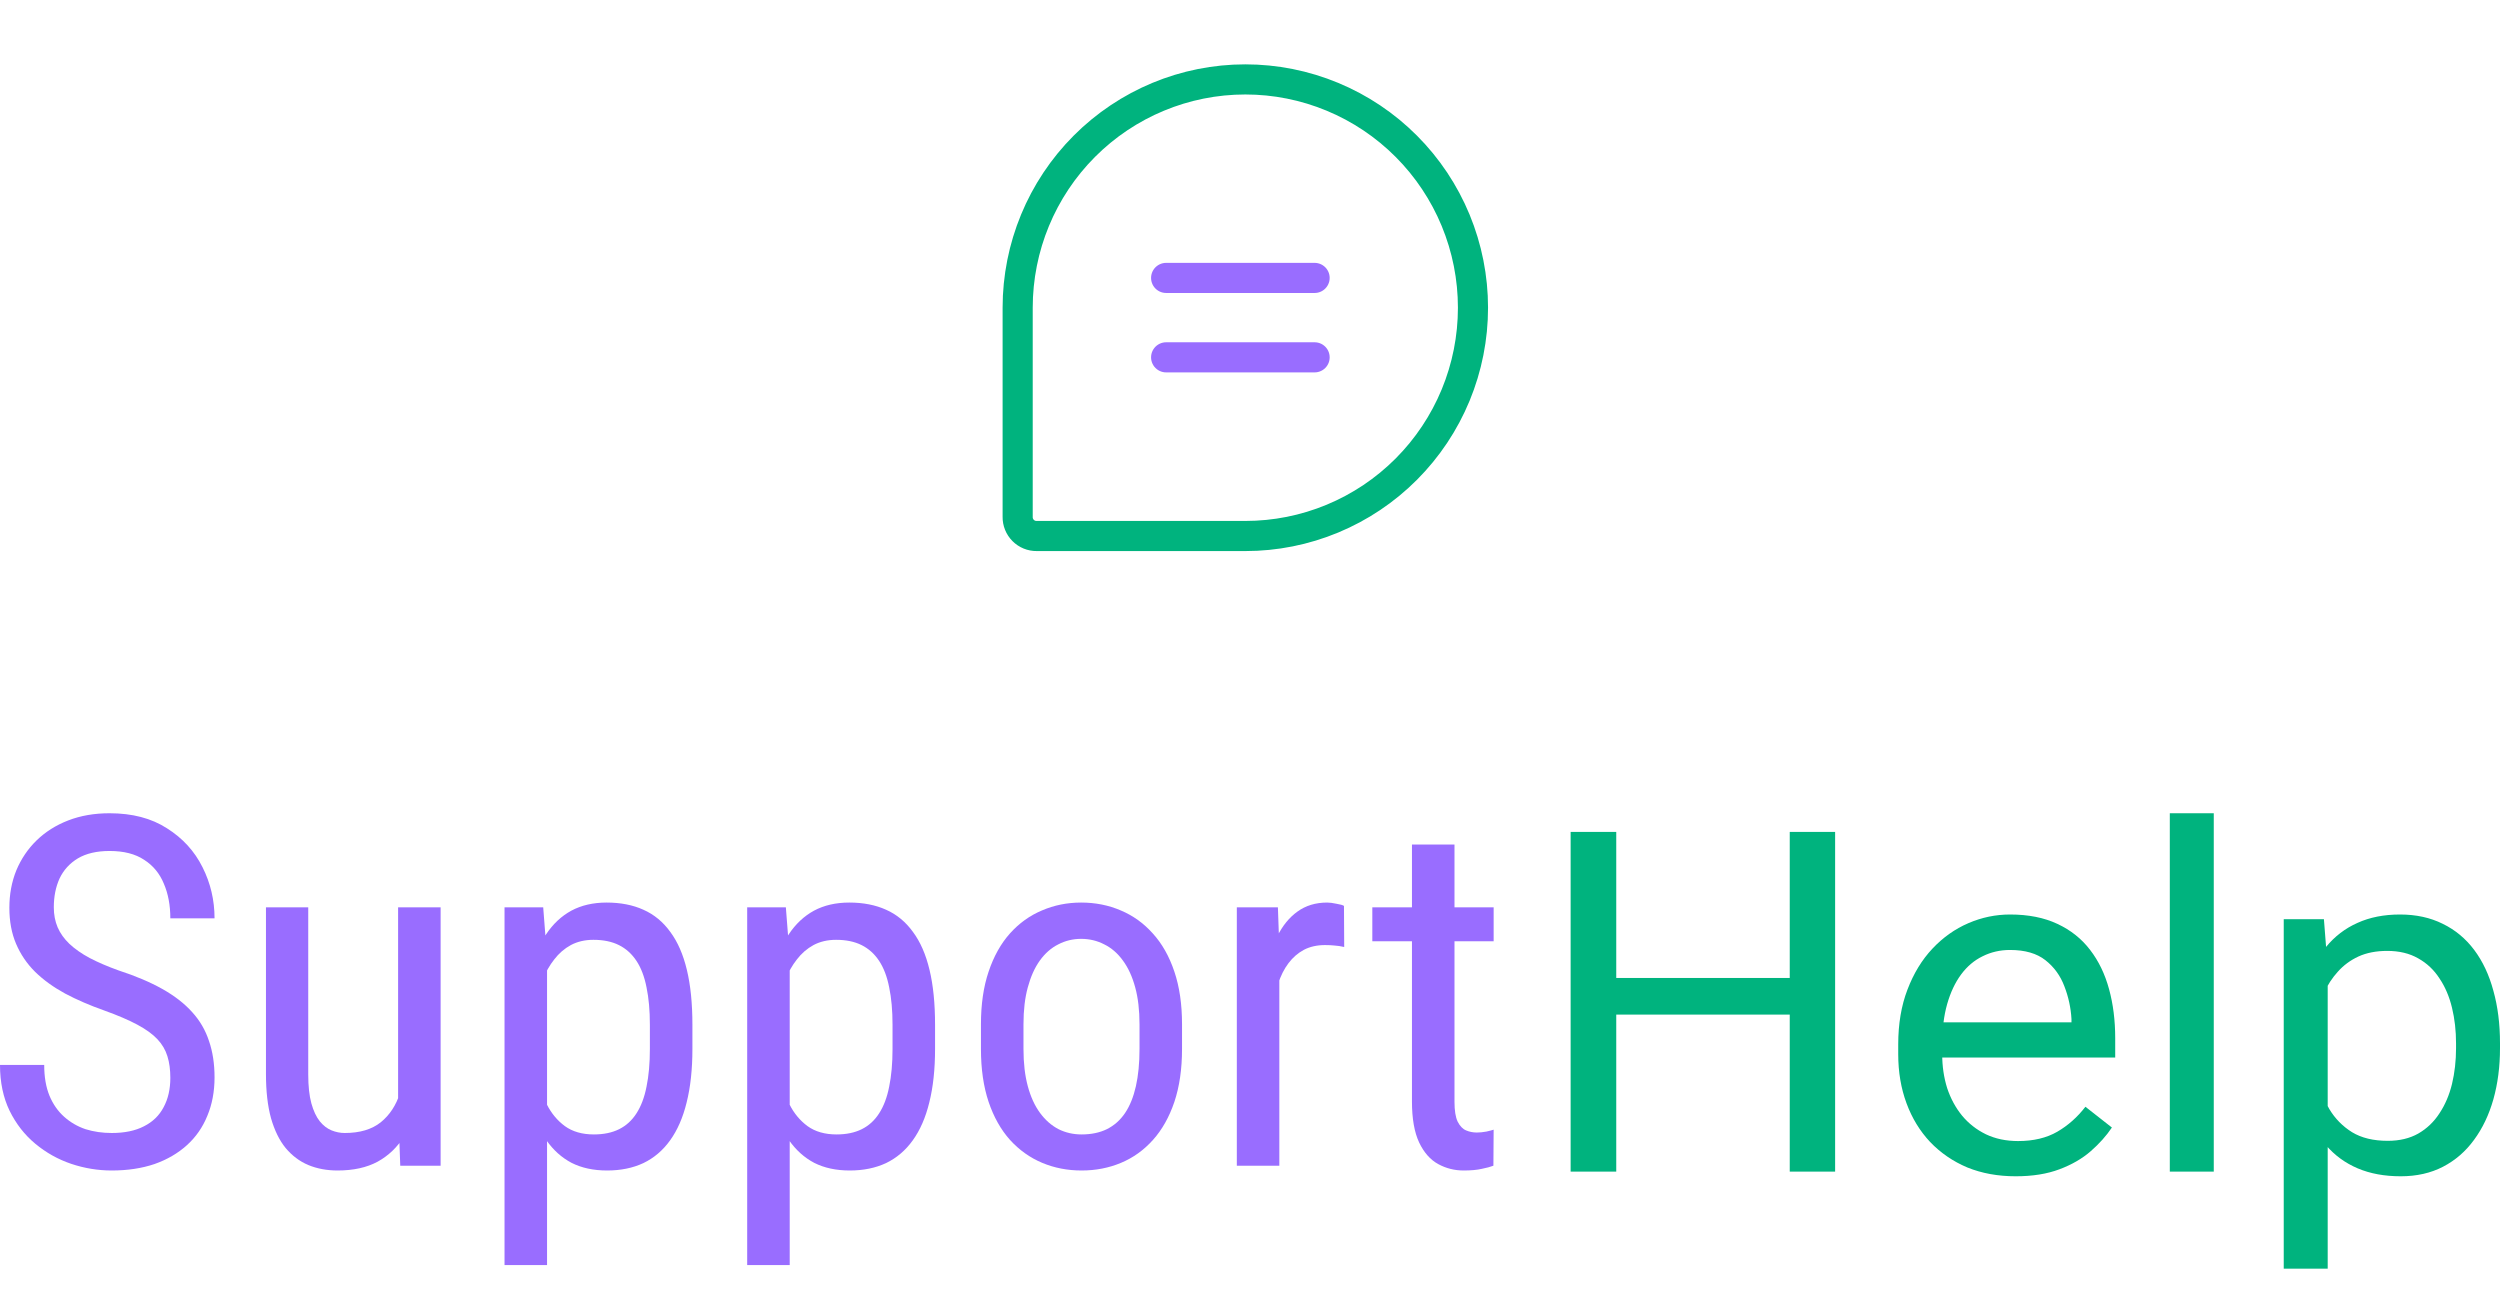 <svg width="166" height="87" viewBox="0 0 166 87" fill="none" xmlns="http://www.w3.org/2000/svg">
<path d="M82.689 35.591H68.838C68.671 35.593 68.505 35.562 68.351 35.499C68.196 35.436 68.056 35.343 67.938 35.224C67.82 35.106 67.727 34.965 67.664 34.81C67.602 34.655 67.57 34.489 67.573 34.322V20.432C67.573 16.411 69.165 12.556 72 9.713C74.835 6.87 78.68 5.273 82.689 5.273V5.273C84.675 5.273 86.64 5.665 88.474 6.427C90.308 7.188 91.975 8.305 93.379 9.713C94.782 11.12 95.896 12.791 96.656 14.631C97.415 16.47 97.806 18.441 97.806 20.432V20.432C97.806 22.422 97.415 24.394 96.656 26.233C95.896 28.072 94.782 29.743 93.379 31.151C91.975 32.559 90.308 33.675 88.474 34.437C86.64 35.199 84.675 35.591 82.689 35.591V35.591Z" stroke="#00B37E" stroke-width="2" stroke-linecap="round" stroke-linejoin="round"/>
<path d="M77.431 18.454H87.29" stroke="#996DFF" stroke-width="2" stroke-linecap="round" stroke-linejoin="round"/>
<path d="M77.431 23.727H87.29" stroke="#996DFF" stroke-width="2" stroke-linecap="round" stroke-linejoin="round"/>
<path d="M119.215 64.937V67.369H106.848V64.937H119.215ZM107.319 55.239V77.795H104.29V55.239H107.319ZM121.852 55.239V77.795H118.839V55.239H121.852Z" fill="#00B37E"/>
<path d="M133.843 78.105C132.66 78.105 131.588 77.909 130.625 77.517C129.673 77.114 128.852 76.551 128.161 75.828C127.481 75.105 126.958 74.248 126.592 73.256C126.226 72.265 126.042 71.18 126.042 70.003V69.352C126.042 67.989 126.246 66.776 126.655 65.712C127.063 64.638 127.617 63.729 128.318 62.985C129.019 62.242 129.814 61.679 130.704 61.297C131.593 60.914 132.514 60.723 133.466 60.723C134.68 60.723 135.726 60.93 136.605 61.343C137.494 61.756 138.221 62.335 138.786 63.078C139.351 63.812 139.77 64.679 140.042 65.681C140.314 66.672 140.45 67.757 140.45 68.934V70.22H127.769V67.881H137.546V67.664C137.504 66.92 137.348 66.197 137.076 65.495C136.814 64.793 136.395 64.214 135.82 63.76C135.245 63.305 134.46 63.078 133.466 63.078C132.807 63.078 132.2 63.218 131.645 63.496C131.091 63.765 130.615 64.168 130.217 64.705C129.82 65.242 129.511 65.898 129.291 66.672C129.071 67.447 128.962 68.34 128.962 69.352V70.003C128.962 70.798 129.071 71.547 129.291 72.249C129.521 72.941 129.851 73.551 130.28 74.077C130.719 74.604 131.248 75.017 131.865 75.317C132.493 75.616 133.204 75.766 133.999 75.766C135.025 75.766 135.893 75.559 136.605 75.146C137.316 74.733 137.939 74.181 138.472 73.489L140.23 74.868C139.864 75.415 139.398 75.936 138.833 76.432C138.268 76.928 137.572 77.331 136.746 77.641C135.93 77.95 134.962 78.105 133.843 78.105Z" fill="#00B37E"/>
<path d="M146.994 54V77.795H144.075V54H146.994Z" fill="#00B37E"/>
<path d="M154.559 64.256V84.24H151.64V61.033H154.308L154.559 64.256ZM166 69.275V69.6C166 70.819 165.853 71.95 165.561 72.993C165.268 74.026 164.839 74.924 164.274 75.689C163.719 76.453 163.034 77.047 162.218 77.47C161.402 77.894 160.465 78.105 159.408 78.105C158.331 78.105 157.379 77.93 156.552 77.579C155.725 77.227 155.024 76.716 154.449 76.045C153.874 75.374 153.413 74.568 153.068 73.628C152.733 72.688 152.503 71.63 152.377 70.452V68.717C152.503 67.478 152.738 66.368 153.084 65.386C153.429 64.405 153.884 63.569 154.449 62.877C155.024 62.175 155.72 61.643 156.536 61.281C157.352 60.909 158.294 60.723 159.361 60.723C160.429 60.723 161.375 60.93 162.202 61.343C163.029 61.746 163.724 62.324 164.289 63.078C164.854 63.832 165.278 64.736 165.561 65.789C165.853 66.832 166 67.994 166 69.275ZM163.081 69.6V69.275C163.081 68.438 162.992 67.653 162.814 66.92C162.636 66.177 162.359 65.526 161.982 64.968C161.616 64.4 161.145 63.956 160.57 63.636C159.994 63.305 159.309 63.14 158.514 63.14C157.781 63.14 157.143 63.264 156.599 63.512C156.066 63.76 155.61 64.096 155.234 64.519C154.857 64.932 154.548 65.407 154.308 65.944C154.078 66.471 153.905 67.018 153.79 67.586V71.599C153.999 72.322 154.292 73.003 154.669 73.644C155.045 74.274 155.548 74.785 156.175 75.177C156.803 75.559 157.593 75.751 158.545 75.751C159.33 75.751 160.005 75.59 160.57 75.27C161.145 74.94 161.616 74.49 161.982 73.922C162.359 73.354 162.636 72.704 162.814 71.971C162.992 71.227 163.081 70.437 163.081 69.6Z" fill="#00B37E"/>
<path d="M11.31 71.569C11.31 71.03 11.247 70.554 11.119 70.142C10.991 69.719 10.768 69.338 10.449 69C10.13 68.662 9.683 68.339 9.109 68.033C8.535 67.726 7.806 67.414 6.923 67.097C5.966 66.759 5.1 66.384 4.323 65.972C3.547 65.549 2.882 65.068 2.329 64.528C1.787 63.989 1.367 63.371 1.069 62.673C0.771 61.976 0.622 61.178 0.622 60.279C0.622 59.38 0.776 58.551 1.085 57.79C1.404 57.029 1.851 56.368 2.425 55.808C3.01 55.237 3.712 54.793 4.531 54.476C5.349 54.159 6.264 54 7.274 54C8.785 54 10.056 54.333 11.087 54.999C12.129 55.654 12.916 56.516 13.448 57.584C13.98 58.641 14.246 59.772 14.246 60.977H11.31C11.31 60.11 11.167 59.344 10.88 58.678C10.603 58.001 10.167 57.472 9.572 57.092C8.987 56.701 8.221 56.505 7.274 56.505C6.424 56.505 5.722 56.669 5.169 56.997C4.626 57.325 4.222 57.769 3.956 58.329C3.701 58.889 3.573 59.529 3.573 60.247C3.573 60.734 3.658 61.178 3.829 61.579C3.999 61.97 4.259 62.335 4.61 62.673C4.972 63.012 5.419 63.324 5.95 63.609C6.493 63.894 7.131 64.169 7.865 64.433C9.003 64.803 9.976 65.216 10.784 65.67C11.592 66.125 12.252 66.637 12.762 67.208C13.273 67.769 13.645 68.408 13.879 69.127C14.123 69.835 14.246 70.638 14.246 71.537C14.246 72.478 14.086 73.329 13.767 74.09C13.459 74.851 13.007 75.501 12.411 76.04C11.816 76.579 11.098 76.997 10.258 77.293C9.417 77.578 8.471 77.721 7.418 77.721C6.503 77.721 5.605 77.573 4.722 77.277C3.85 76.981 3.058 76.537 2.345 75.945C1.632 75.353 1.064 74.624 0.638 73.757C0.213 72.879 0 71.865 0 70.713H2.935C2.935 71.505 3.052 72.187 3.286 72.758C3.52 73.318 3.845 73.783 4.259 74.153C4.674 74.523 5.147 74.798 5.679 74.978C6.222 75.147 6.801 75.231 7.418 75.231C8.269 75.231 8.981 75.084 9.556 74.787C10.141 74.492 10.577 74.069 10.864 73.519C11.162 72.969 11.31 72.319 11.31 71.569Z" fill="#996DFF"/>
<path d="M26.434 73.44V60.247H29.257V77.404H26.577L26.434 73.44ZM26.96 69.825L28.077 69.793C28.077 70.934 27.976 71.992 27.774 72.964C27.582 73.926 27.263 74.761 26.817 75.469C26.381 76.178 25.801 76.733 25.078 77.134C24.355 77.525 23.466 77.721 22.414 77.721C21.701 77.721 21.052 77.599 20.467 77.356C19.893 77.113 19.393 76.738 18.968 76.23C18.553 75.723 18.229 75.062 17.995 74.248C17.771 73.434 17.66 72.457 17.66 71.315V60.247H20.467V71.347C20.467 72.118 20.537 72.758 20.675 73.265C20.813 73.762 20.999 74.159 21.233 74.454C21.467 74.74 21.728 74.941 22.015 75.057C22.302 75.173 22.594 75.231 22.892 75.231C23.892 75.231 24.689 74.994 25.285 74.518C25.881 74.032 26.306 73.382 26.561 72.568C26.827 71.743 26.96 70.829 26.96 69.825Z" fill="#996DFF"/>
<path d="M36.324 63.545V84H33.501V60.247H36.069L36.324 63.545ZM45.976 68.049V69.65C45.976 71.003 45.848 72.187 45.593 73.202C45.348 74.206 44.981 75.046 44.492 75.723C44.014 76.389 43.423 76.891 42.721 77.229C42.02 77.557 41.217 77.721 40.312 77.721C39.408 77.721 38.621 77.552 37.952 77.213C37.292 76.865 36.734 76.363 36.276 75.707C35.83 75.052 35.474 74.264 35.208 73.345C34.952 72.414 34.777 71.373 34.681 70.221V67.779C34.777 66.563 34.952 65.475 35.208 64.513C35.463 63.54 35.814 62.716 36.261 62.039C36.718 61.352 37.276 60.829 37.936 60.469C38.606 60.11 39.387 59.93 40.281 59.93C41.206 59.93 42.02 60.089 42.721 60.406C43.434 60.723 44.029 61.215 44.508 61.88C44.997 62.536 45.364 63.376 45.609 64.402C45.853 65.416 45.976 66.632 45.976 68.049ZM43.152 69.65V68.049C43.152 67.097 43.078 66.267 42.929 65.559C42.791 64.851 42.567 64.264 42.259 63.799C41.95 63.334 41.562 62.985 41.094 62.753C40.626 62.52 40.063 62.404 39.403 62.404C38.84 62.404 38.34 62.52 37.904 62.753C37.478 62.985 37.111 63.302 36.803 63.704C36.495 64.095 36.239 64.544 36.037 65.052C35.835 65.549 35.686 66.067 35.59 66.606V71.41C35.771 72.087 36.011 72.726 36.308 73.329C36.606 73.921 37.005 74.402 37.505 74.772C38.015 75.142 38.659 75.327 39.435 75.327C40.084 75.327 40.642 75.21 41.11 74.978C41.578 74.745 41.961 74.396 42.259 73.931C42.567 73.456 42.791 72.864 42.929 72.155C43.078 71.437 43.152 70.602 43.152 69.65Z" fill="#996DFF"/>
<path d="M52.437 63.545V84H49.613V60.247H52.181L52.437 63.545ZM62.088 68.049V69.65C62.088 71.003 61.96 72.187 61.705 73.202C61.461 74.206 61.094 75.046 60.604 75.723C60.126 76.389 59.535 76.891 58.834 77.229C58.132 77.557 57.329 77.721 56.425 77.721C55.521 77.721 54.734 77.552 54.064 77.213C53.404 76.865 52.846 76.363 52.389 75.707C51.942 75.052 51.586 74.264 51.32 73.345C51.065 72.414 50.889 71.373 50.794 70.221V67.779C50.889 66.563 51.065 65.475 51.32 64.513C51.575 63.54 51.926 62.716 52.373 62.039C52.83 61.352 53.388 60.829 54.048 60.469C54.718 60.11 55.499 59.93 56.393 59.93C57.318 59.93 58.132 60.089 58.834 60.406C59.546 60.723 60.142 61.215 60.62 61.88C61.109 62.536 61.477 63.376 61.721 64.402C61.966 65.416 62.088 66.632 62.088 68.049ZM59.264 69.65V68.049C59.264 67.097 59.19 66.267 59.041 65.559C58.903 64.851 58.679 64.264 58.371 63.799C58.063 63.334 57.674 62.985 57.206 62.753C56.739 62.52 56.175 62.404 55.516 62.404C54.952 62.404 54.452 62.52 54.016 62.753C53.59 62.985 53.224 63.302 52.915 63.704C52.607 64.095 52.352 64.544 52.149 65.052C51.947 65.549 51.798 66.067 51.703 66.606V71.41C51.884 72.087 52.123 72.726 52.421 73.329C52.718 73.921 53.117 74.402 53.617 74.772C54.128 75.142 54.771 75.327 55.547 75.327C56.196 75.327 56.755 75.21 57.222 74.978C57.69 74.745 58.073 74.396 58.371 73.931C58.679 73.456 58.903 72.864 59.041 72.155C59.19 71.437 59.264 70.602 59.264 69.65Z" fill="#996DFF"/>
<path d="M65.135 69.65V68.017C65.135 66.685 65.305 65.517 65.645 64.513C65.986 63.498 66.459 62.652 67.065 61.976C67.671 61.299 68.379 60.792 69.187 60.453C69.995 60.105 70.862 59.93 71.787 59.93C72.734 59.93 73.611 60.105 74.419 60.453C75.228 60.792 75.935 61.299 76.541 61.976C77.158 62.652 77.637 63.498 77.977 64.513C78.317 65.517 78.487 66.685 78.487 68.017V69.65C78.487 70.982 78.317 72.155 77.977 73.17C77.637 74.174 77.163 75.015 76.557 75.691C75.951 76.368 75.244 76.875 74.435 77.213C73.627 77.552 72.755 77.721 71.819 77.721C70.883 77.721 70.011 77.552 69.203 77.213C68.395 76.875 67.682 76.368 67.065 75.691C66.459 75.015 65.986 74.174 65.645 73.17C65.305 72.155 65.135 70.982 65.135 69.65ZM67.959 68.017V69.65C67.959 70.591 68.054 71.415 68.246 72.124C68.437 72.832 68.708 73.424 69.059 73.9C69.41 74.375 69.82 74.735 70.288 74.978C70.756 75.21 71.266 75.327 71.819 75.327C72.457 75.327 73.016 75.21 73.494 74.978C73.983 74.735 74.388 74.375 74.707 73.9C75.026 73.424 75.265 72.832 75.424 72.124C75.584 71.415 75.664 70.591 75.664 69.65V68.017C75.664 67.076 75.568 66.257 75.377 65.559C75.185 64.851 74.914 64.259 74.563 63.783C74.212 63.297 73.797 62.938 73.319 62.705C72.851 62.462 72.34 62.34 71.787 62.34C71.245 62.34 70.74 62.462 70.272 62.705C69.804 62.938 69.394 63.297 69.043 63.783C68.703 64.259 68.437 64.851 68.246 65.559C68.054 66.257 67.959 67.076 67.959 68.017Z" fill="#996DFF"/>
<path d="M84.948 62.943V77.404H82.125V60.247H84.853L84.948 62.943ZM89.24 60.152L89.255 62.88C89.022 62.827 88.809 62.795 88.617 62.784C88.436 62.763 88.224 62.753 87.979 62.753C87.448 62.753 86.98 62.858 86.575 63.07C86.182 63.281 85.842 63.577 85.554 63.958C85.267 64.338 85.039 64.793 84.868 65.321C84.698 65.839 84.581 66.41 84.517 67.034L83.784 67.51C83.784 66.474 83.863 65.501 84.023 64.592C84.193 63.683 84.454 62.88 84.805 62.182C85.156 61.474 85.602 60.924 86.145 60.533C86.698 60.131 87.357 59.93 88.123 59.93C88.293 59.93 88.5 59.957 88.745 60.01C89 60.052 89.165 60.099 89.24 60.152Z" fill="#996DFF"/>
<path d="M99.178 60.247V62.499H91.122V60.247H99.178ZM93.754 56.077H96.578V73.154C96.578 73.736 96.647 74.174 96.785 74.47C96.934 74.766 97.12 74.962 97.344 75.057C97.567 75.152 97.806 75.2 98.061 75.2C98.253 75.2 98.466 75.179 98.7 75.136C98.933 75.084 99.093 75.041 99.178 75.01L99.162 77.404C98.971 77.478 98.715 77.546 98.396 77.61C98.077 77.684 97.673 77.721 97.184 77.721C96.578 77.721 96.014 77.578 95.493 77.293C94.972 77.007 94.552 76.532 94.233 75.866C93.914 75.189 93.754 74.28 93.754 73.138V56.077Z" fill="#996DFF"/>
</svg>
